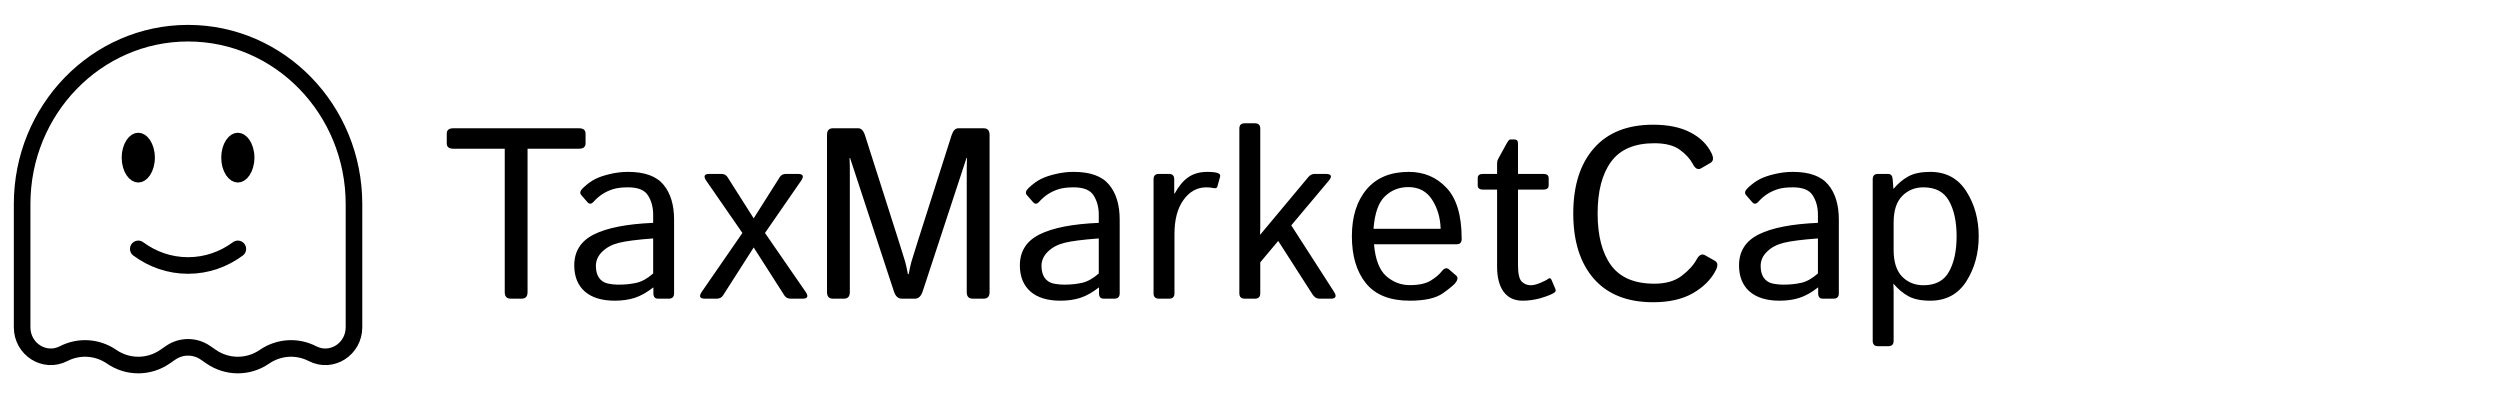<svg width="226" height="36" viewBox="0 0 226 36" fill="none" xmlns="http://www.w3.org/2000/svg">
<path d="M12.5 22.5C13.776 23.445 15.327 24 17 24C18.673 24 20.224 23.445 21.5 22.5" stroke="black" stroke-width="1.5" stroke-linecap="round"/>
<path d="M21.5 12.5C21.695 12.5 21.933 12.619 22.145 12.937C22.354 13.251 22.5 13.714 22.5 14.25C22.5 14.786 22.354 15.249 22.145 15.563C21.933 15.881 21.695 16 21.5 16C21.305 16 21.067 15.881 20.855 15.563C20.646 15.249 20.5 14.786 20.5 14.25C20.5 13.714 20.646 13.251 20.855 12.937C21.067 12.619 21.305 12.5 21.5 12.5Z" fill="black" stroke="black"/>
<path d="M12.5 12.5C12.695 12.5 12.933 12.619 13.145 12.937C13.354 13.251 13.5 13.714 13.5 14.25C13.5 14.786 13.354 15.249 13.145 15.563C12.933 15.881 12.695 16 12.5 16C12.305 16 12.067 15.881 11.855 15.563C11.646 15.249 11.5 14.786 11.5 14.25C11.5 13.714 11.646 13.251 11.855 12.937C12.067 12.619 12.305 12.5 12.5 12.5Z" fill="black" stroke="black"/>
<path d="M32 29.584V18.451C32 9.918 25.284 3 17 3C8.716 3 2 9.918 2 18.451V29.584C2 31.568 4.026 32.858 5.749 31.971C7.141 31.254 8.799 31.36 10.094 32.25C11.551 33.25 13.449 33.25 14.906 32.25L15.435 31.886C16.383 31.236 17.617 31.236 18.565 31.886L19.094 32.25C20.551 33.25 22.449 33.25 23.906 32.25C25.201 31.36 26.859 31.254 28.251 31.971C29.974 32.858 32 31.568 32 29.584Z" stroke="black" stroke-width="1.5"/>
<path d="M40.977 13.443C40.584 13.443 40.387 13.282 40.387 12.96V12.079C40.387 11.757 40.584 11.596 40.977 11.596H52.343C52.737 11.596 52.934 11.757 52.934 12.079V12.96C52.934 13.282 52.737 13.443 52.343 13.443H47.691V26.409C47.691 26.803 47.512 27 47.154 27H46.166C45.808 27 45.629 26.803 45.629 26.409V13.443H40.977ZM51.913 23.992C51.913 22.717 52.508 21.783 53.696 21.189C54.892 20.594 56.675 20.247 59.046 20.146V19.416C59.046 18.743 58.892 18.163 58.584 17.676C58.283 17.182 57.682 16.935 56.779 16.935C56.206 16.935 55.748 16.992 55.404 17.106C55.06 17.214 54.745 17.361 54.459 17.547C54.18 17.726 53.911 17.959 53.653 18.245C53.46 18.46 53.277 18.471 53.105 18.277L52.547 17.633C52.389 17.454 52.443 17.239 52.708 16.988C53.088 16.63 53.456 16.362 53.815 16.183C54.172 16.004 54.617 15.853 55.147 15.731C55.684 15.602 56.228 15.538 56.779 15.538C58.276 15.538 59.343 15.925 59.98 16.698C60.618 17.465 60.937 18.517 60.937 19.856V26.517C60.937 26.839 60.775 27 60.453 27H59.486C59.207 27 59.067 26.839 59.067 26.517V25.99H59.046C58.48 26.434 57.925 26.746 57.381 26.925C56.844 27.097 56.242 27.183 55.576 27.183C54.402 27.183 53.496 26.903 52.858 26.345C52.228 25.779 51.913 24.995 51.913 23.992ZM53.868 24.035C53.868 24.479 53.961 24.837 54.148 25.109C54.334 25.374 54.592 25.546 54.921 25.625C55.25 25.697 55.594 25.732 55.952 25.732C56.504 25.732 57.026 25.679 57.52 25.571C58.015 25.464 58.523 25.181 59.046 24.723V21.554C57.599 21.661 56.568 21.794 55.952 21.951C55.336 22.102 54.835 22.366 54.448 22.746C54.062 23.119 53.868 23.548 53.868 24.035ZM63.73 27C63.25 27 63.157 26.789 63.45 26.366L67.113 21.06L63.858 16.355C63.565 15.932 63.658 15.721 64.138 15.721H65.19C65.448 15.721 65.638 15.814 65.76 16L68.134 19.738L70.497 16C70.612 15.814 70.801 15.721 71.066 15.721H72.13C72.61 15.721 72.703 15.932 72.409 16.355L69.154 21.06L72.817 26.366C73.111 26.789 73.018 27 72.538 27H71.485C71.228 27 71.038 26.907 70.916 26.721L68.134 22.37L65.352 26.721C65.23 26.907 65.04 27 64.782 27H63.73ZM75.299 27C74.941 27 74.762 26.803 74.762 26.409V12.187C74.762 11.793 74.941 11.596 75.299 11.596H77.587C77.859 11.596 78.063 11.81 78.199 12.24L81.272 21.876C81.587 22.864 81.773 23.462 81.83 23.67C81.887 23.87 81.97 24.243 82.077 24.787H82.142C82.249 24.243 82.331 23.87 82.389 23.67C82.446 23.462 82.632 22.864 82.947 21.876L86.019 12.24C86.156 11.81 86.36 11.596 86.632 11.596H88.92C89.278 11.596 89.457 11.793 89.457 12.187V26.409C89.457 26.803 89.278 27 88.92 27H87.932C87.574 27 87.394 26.803 87.394 26.409V15.141C87.394 14.854 87.402 14.568 87.416 14.281H87.373L83.409 26.345C83.266 26.782 83.03 27 82.7 27H81.519C81.189 27 80.953 26.782 80.81 26.345L76.846 14.281H76.803C76.817 14.568 76.824 14.854 76.824 15.141V26.409C76.824 26.803 76.645 27 76.287 27H75.299ZM92.196 23.992C92.196 22.717 92.791 21.783 93.98 21.189C95.175 20.594 96.959 20.247 99.329 20.146V19.416C99.329 18.743 99.175 18.163 98.867 17.676C98.566 17.182 97.965 16.935 97.062 16.935C96.49 16.935 96.031 16.992 95.688 17.106C95.344 17.214 95.029 17.361 94.742 17.547C94.463 17.726 94.194 17.959 93.936 18.245C93.743 18.46 93.561 18.471 93.389 18.277L92.83 17.633C92.672 17.454 92.726 17.239 92.991 16.988C93.371 16.63 93.74 16.362 94.098 16.183C94.456 16.004 94.9 15.853 95.43 15.731C95.967 15.602 96.511 15.538 97.062 15.538C98.559 15.538 99.626 15.925 100.264 16.698C100.901 17.465 101.22 18.517 101.22 19.856V26.517C101.22 26.839 101.059 27 100.736 27H99.769C99.49 27 99.351 26.839 99.351 26.517V25.99H99.329C98.763 26.434 98.208 26.746 97.664 26.925C97.127 27.097 96.525 27.183 95.859 27.183C94.685 27.183 93.779 26.903 93.142 26.345C92.511 25.779 92.196 24.995 92.196 23.992ZM94.151 24.035C94.151 24.479 94.245 24.837 94.431 25.109C94.617 25.374 94.875 25.546 95.204 25.625C95.534 25.697 95.877 25.732 96.235 25.732C96.787 25.732 97.31 25.679 97.804 25.571C98.298 25.464 98.806 25.181 99.329 24.723V21.554C97.882 21.661 96.851 21.794 96.235 21.951C95.62 22.102 95.118 22.366 94.731 22.746C94.345 23.119 94.151 23.548 94.151 24.035ZM104.765 27C104.442 27 104.281 26.839 104.281 26.517V16.204C104.281 15.882 104.442 15.721 104.765 15.721H105.667C105.989 15.721 106.15 15.882 106.15 16.204V17.493H106.193C106.537 16.849 106.942 16.362 107.407 16.032C107.873 15.703 108.453 15.538 109.147 15.538C109.606 15.538 109.928 15.578 110.114 15.656C110.279 15.721 110.34 15.828 110.297 15.979L110.05 16.859C110.014 16.988 109.921 17.038 109.771 17.01C109.52 16.96 109.284 16.935 109.062 16.935C108.224 16.935 107.533 17.314 106.988 18.073C106.444 18.825 106.172 19.853 106.172 21.156V26.517C106.172 26.839 106.011 27 105.688 27H104.765ZM112.521 27C112.198 27 112.037 26.839 112.037 26.517V11.628C112.037 11.306 112.198 11.145 112.521 11.145H113.444C113.767 11.145 113.928 11.306 113.928 11.628V20.565C113.928 20.78 113.921 20.995 113.906 21.21H113.928L118.278 16C118.436 15.814 118.626 15.721 118.848 15.721H119.825C120.369 15.721 120.463 15.932 120.104 16.355L116.731 20.372L120.588 26.366C120.86 26.789 120.767 27 120.309 27H119.256C119.02 27 118.815 26.867 118.644 26.602L115.55 21.779L113.928 23.713V26.517C113.928 26.839 113.767 27 113.444 27H112.521ZM122.21 21.36C122.21 19.584 122.654 18.17 123.542 17.117C124.43 16.064 125.701 15.538 127.355 15.538C128.73 15.538 129.869 16.021 130.771 16.988C131.681 17.948 132.136 19.484 132.136 21.597C132.136 21.919 131.989 22.08 131.695 22.08H124.208C124.33 23.462 124.702 24.425 125.325 24.97C125.948 25.507 126.654 25.775 127.441 25.775C128.272 25.775 128.91 25.636 129.354 25.356C129.798 25.077 130.123 24.801 130.331 24.529C130.56 24.229 130.782 24.171 130.997 24.357L131.631 24.905C131.796 25.049 131.796 25.245 131.631 25.496C131.495 25.704 131.104 26.037 130.46 26.495C129.823 26.953 128.816 27.183 127.441 27.183C125.651 27.183 124.33 26.656 123.478 25.604C122.632 24.551 122.21 23.136 122.21 21.36ZM124.165 20.684H130.234C130.206 19.681 129.948 18.804 129.461 18.052C128.974 17.293 128.258 16.913 127.312 16.913C126.482 16.913 125.776 17.192 125.196 17.751C124.616 18.302 124.272 19.28 124.165 20.684ZM134.069 17.139C133.747 17.139 133.586 17.013 133.586 16.763V16.097C133.586 15.846 133.747 15.721 134.069 15.721H135.337V14.754C135.337 14.611 135.373 14.475 135.444 14.346L136.196 12.981C136.332 12.731 136.443 12.605 136.529 12.605H136.905C137.12 12.605 137.228 12.731 137.228 12.981V15.721H139.516C139.838 15.721 139.999 15.846 139.999 16.097V16.763C139.999 17.013 139.838 17.139 139.516 17.139H137.228V23.981C137.228 24.733 137.339 25.224 137.561 25.453C137.79 25.675 138.062 25.786 138.377 25.786C138.62 25.786 138.91 25.715 139.247 25.571C139.591 25.428 139.827 25.306 139.956 25.206C140.085 25.106 140.185 25.138 140.257 25.303L140.611 26.13C140.669 26.273 140.626 26.388 140.482 26.474C140.203 26.638 139.795 26.799 139.258 26.957C138.721 27.107 138.184 27.183 137.646 27.183C136.902 27.183 136.329 26.914 135.928 26.377C135.534 25.84 135.337 25.081 135.337 24.1V17.139H134.069ZM142.223 19.298C142.223 16.791 142.842 14.829 144.081 13.411C145.327 11.986 147.114 11.273 149.441 11.273C150.802 11.273 151.926 11.506 152.814 11.972C153.702 12.43 154.34 13.06 154.727 13.862C154.927 14.278 154.895 14.564 154.63 14.722L153.781 15.216C153.495 15.38 153.241 15.245 153.019 14.808C152.782 14.356 152.396 13.934 151.858 13.54C151.321 13.146 150.551 12.949 149.549 12.949C147.758 12.949 146.455 13.508 145.639 14.625C144.829 15.735 144.425 17.293 144.425 19.298C144.425 21.303 144.829 22.864 145.639 23.981C146.455 25.091 147.758 25.646 149.549 25.646C150.58 25.646 151.404 25.41 152.02 24.938C152.643 24.465 153.094 23.971 153.373 23.455C153.595 23.04 153.853 22.914 154.146 23.079L155.038 23.584C155.296 23.734 155.317 24.021 155.103 24.443C154.68 25.267 153.993 25.954 153.04 26.506C152.088 27.05 150.888 27.322 149.441 27.322C147.114 27.322 145.327 26.613 144.081 25.195C142.842 23.77 142.223 21.804 142.223 19.298ZM157.208 23.992C157.208 22.717 157.802 21.783 158.991 21.189C160.187 20.594 161.97 20.247 164.341 20.146V19.416C164.341 18.743 164.187 18.163 163.879 17.676C163.578 17.182 162.977 16.935 162.074 16.935C161.501 16.935 161.043 16.992 160.699 17.106C160.355 17.214 160.04 17.361 159.754 17.547C159.475 17.726 159.206 17.959 158.948 18.245C158.755 18.46 158.572 18.471 158.4 18.277L157.842 17.633C157.684 17.454 157.738 17.239 158.003 16.988C158.382 16.63 158.751 16.362 159.109 16.183C159.467 16.004 159.911 15.853 160.441 15.731C160.979 15.602 161.523 15.538 162.074 15.538C163.571 15.538 164.638 15.925 165.275 16.698C165.913 17.465 166.231 18.517 166.231 19.856V26.517C166.231 26.839 166.07 27 165.748 27H164.781C164.502 27 164.362 26.839 164.362 26.517V25.99H164.341C163.775 26.434 163.22 26.746 162.676 26.925C162.139 27.097 161.537 27.183 160.871 27.183C159.697 27.183 158.791 26.903 158.153 26.345C157.523 25.779 157.208 24.995 157.208 23.992ZM159.163 24.035C159.163 24.479 159.256 24.837 159.442 25.109C159.629 25.374 159.886 25.546 160.216 25.625C160.545 25.697 160.889 25.732 161.247 25.732C161.799 25.732 162.321 25.679 162.815 25.571C163.31 25.464 163.818 25.181 164.341 24.723V21.554C162.894 21.661 161.863 21.794 161.247 21.951C160.631 22.102 160.13 22.366 159.743 22.746C159.356 23.119 159.163 23.548 159.163 24.035ZM169.776 31.297C169.454 31.297 169.293 31.136 169.293 30.814V16.204C169.293 15.882 169.454 15.721 169.776 15.721H170.679C170.937 15.721 171.076 15.882 171.098 16.204L171.162 17.064H171.184C171.577 16.591 172.021 16.218 172.516 15.946C173.01 15.674 173.669 15.538 174.492 15.538C175.924 15.538 177.013 16.125 177.758 17.3C178.503 18.467 178.875 19.821 178.875 21.36C178.875 22.9 178.503 24.257 177.758 25.432C177.013 26.599 175.924 27.183 174.492 27.183C173.669 27.183 173.01 27.047 172.516 26.774C172.021 26.502 171.577 26.13 171.184 25.657H171.162C171.176 25.872 171.184 26.09 171.184 26.312V30.814C171.184 31.136 171.022 31.297 170.7 31.297H169.776ZM171.184 22.596C171.184 23.67 171.438 24.472 171.946 25.002C172.462 25.525 173.106 25.786 173.88 25.786C174.968 25.786 175.738 25.378 176.189 24.561C176.648 23.745 176.877 22.678 176.877 21.36C176.877 20.043 176.648 18.976 176.189 18.159C175.738 17.343 174.968 16.935 173.88 16.935C173.106 16.935 172.462 17.2 171.946 17.73C171.438 18.252 171.184 19.051 171.184 20.125V22.596Z" fill="black"/>
</svg>
